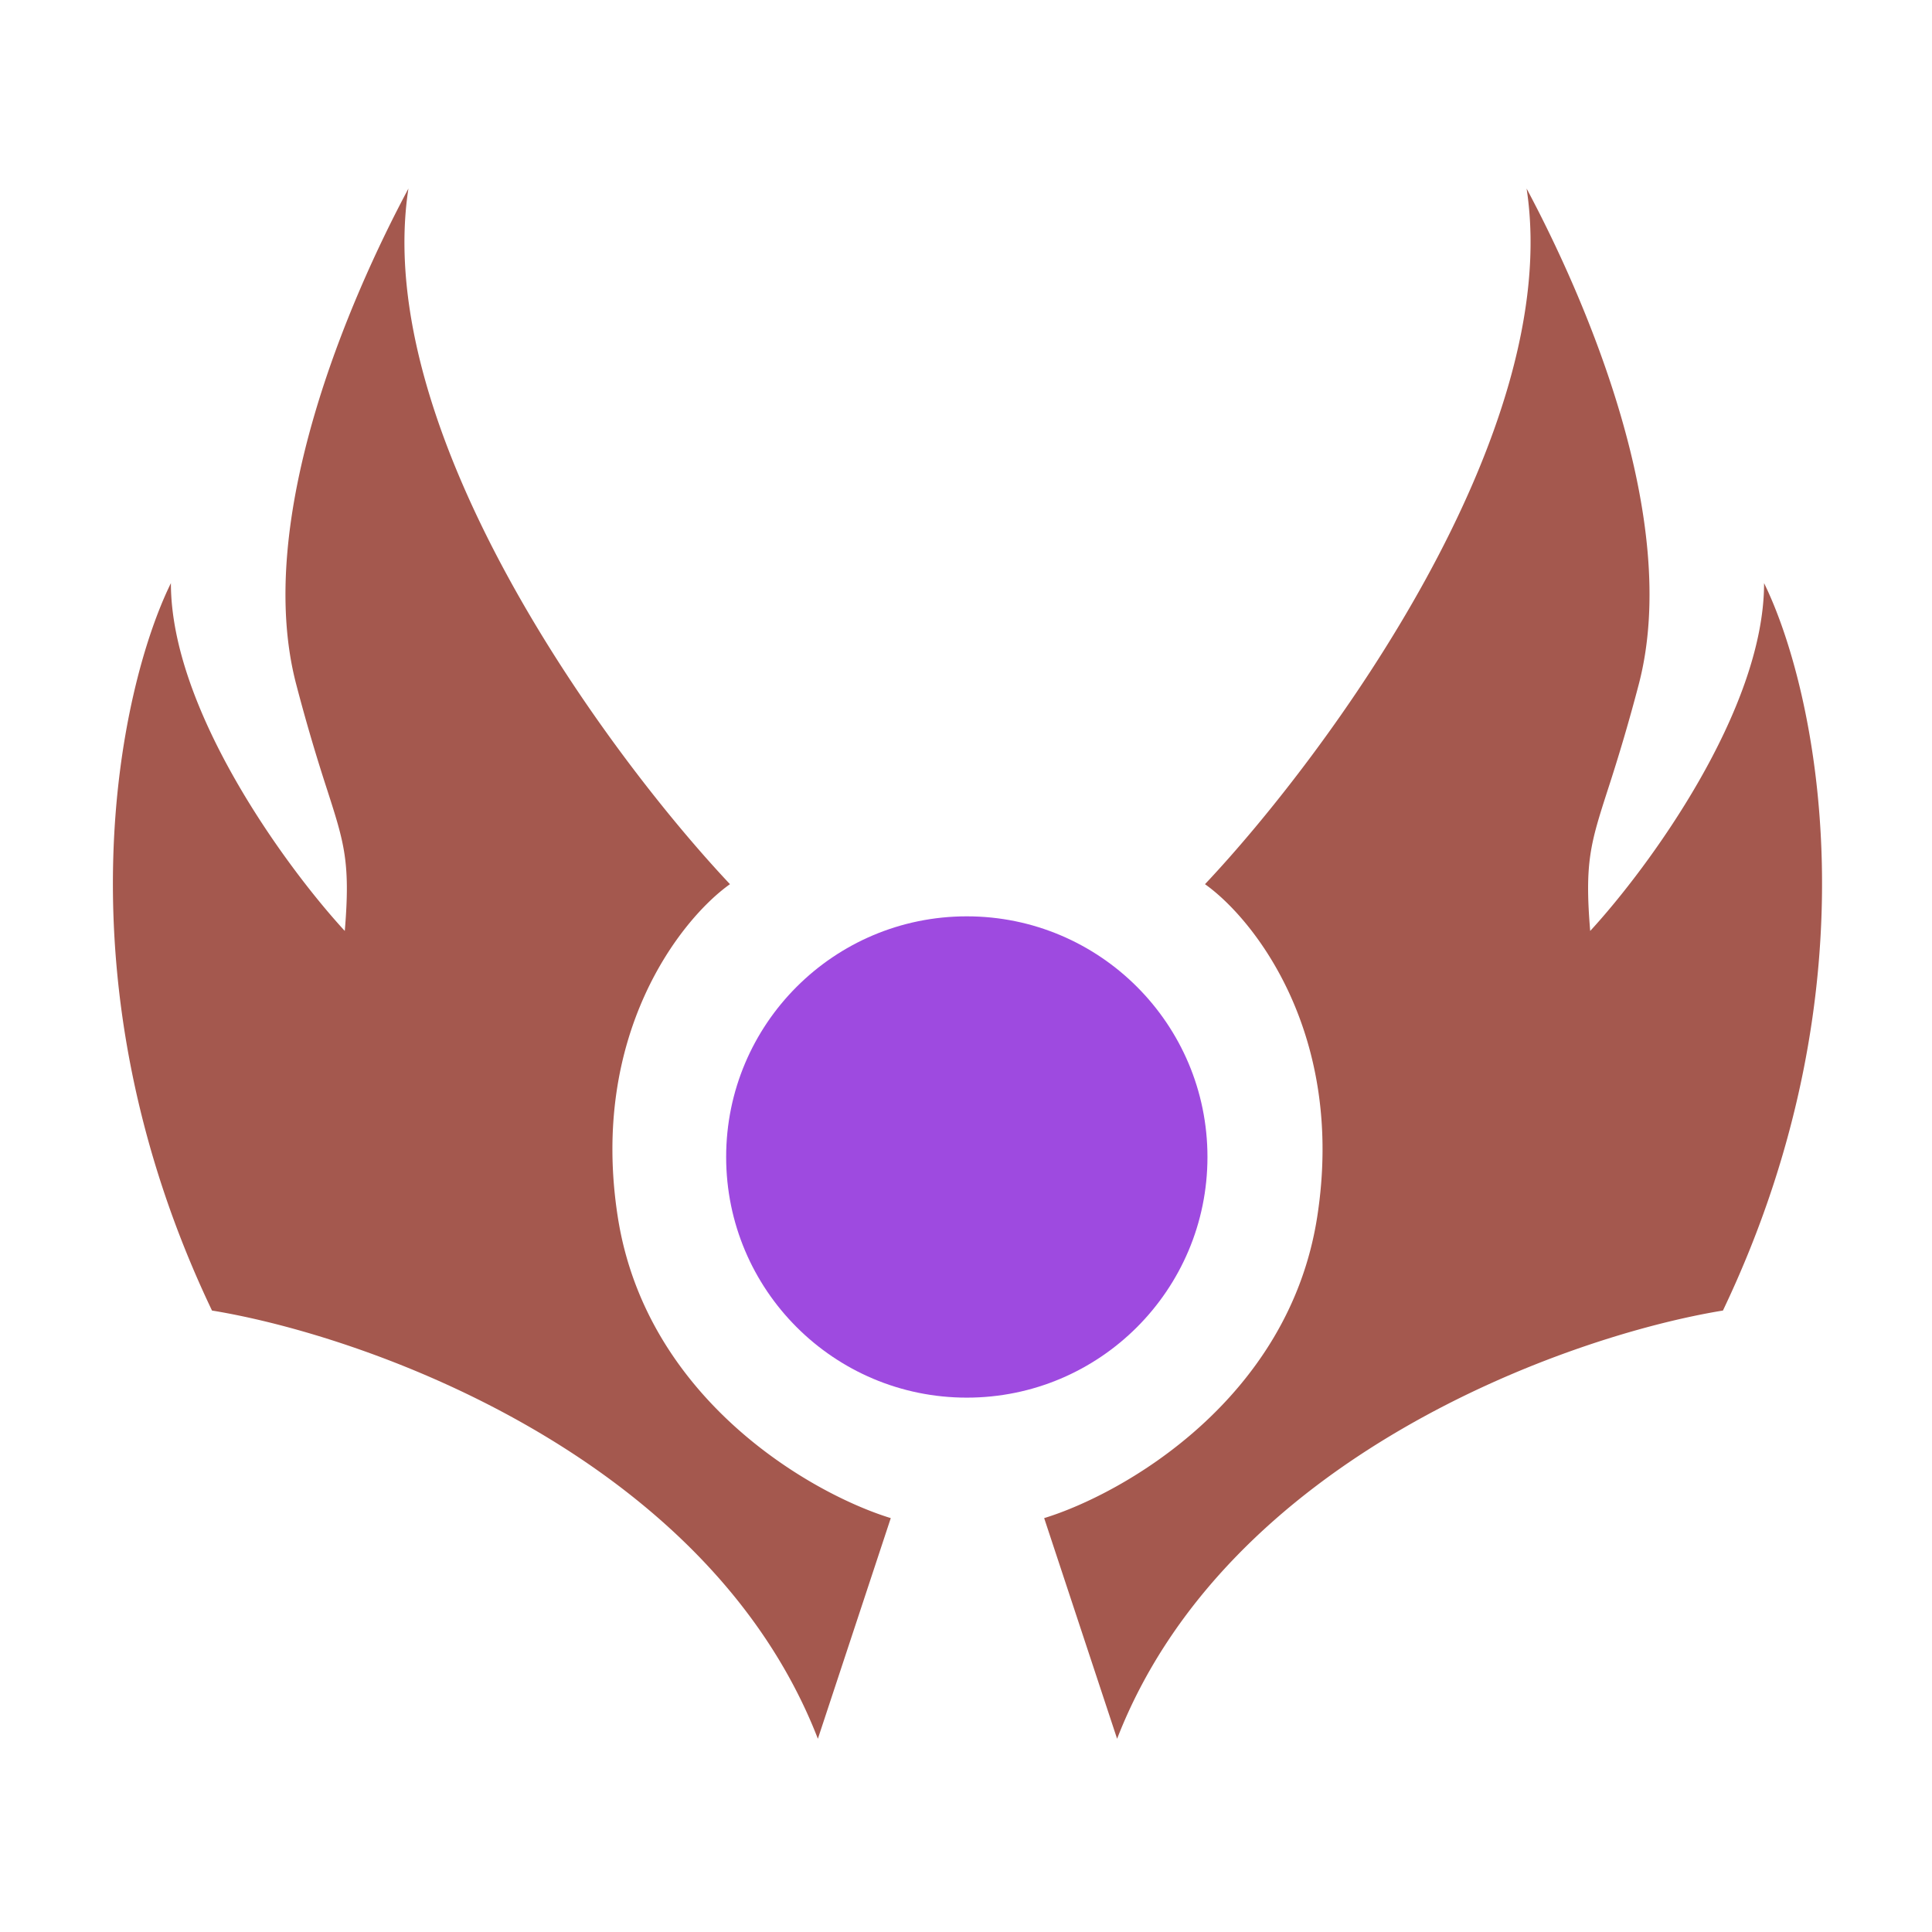 <svg xmlns:xlink="http://www.w3.org/1999/xlink" width="48" height="48" viewBox="0 0 48 48" fill="none" xmlns="http://www.w3.org/2000/svg"><circle cx="24.02" cy="28.745" r="5.979" fill="#9E4AE0" stroke-width="0px"></circle><path fill-rule="evenodd" clip-rule="evenodd" d="M18.137 21.968c-3.05-3.237-8.92-11.225-7.99-17.283C8.69 7.411 6.29 12.908 7.358 16.997a45.47 45.47 0 0 0 .775 2.64c.422 1.313.575 1.788.433 3.492-1.44-1.564-4.32-5.482-4.32-8.641-1.286 2.617-2.881 9.895 1.021 18.072 3.887.635 12.34 3.651 15.053 10.639l1.811-5.482c-1.966-.604-6.076-2.946-6.782-7.48-.707-4.534 1.564-7.402 2.787-8.27Zm11.8 0c3.051-3.237 8.92-11.225 7.991-17.283 1.456 2.726 3.856 8.223 2.788 12.312a45.499 45.499 0 0 1-.776 2.64c-.422 1.313-.574 1.788-.432 3.492 1.44-1.564 4.32-5.482 4.32-8.641 1.286 2.617 2.88 9.895-1.022 18.072-3.887.635-12.339 3.651-15.052 10.639l-1.812-5.482c1.967-.604 6.077-2.946 6.783-7.48.706-4.534-1.564-7.402-2.788-8.27Z" fill="#A4584E" stroke-width="0px"></path></svg>